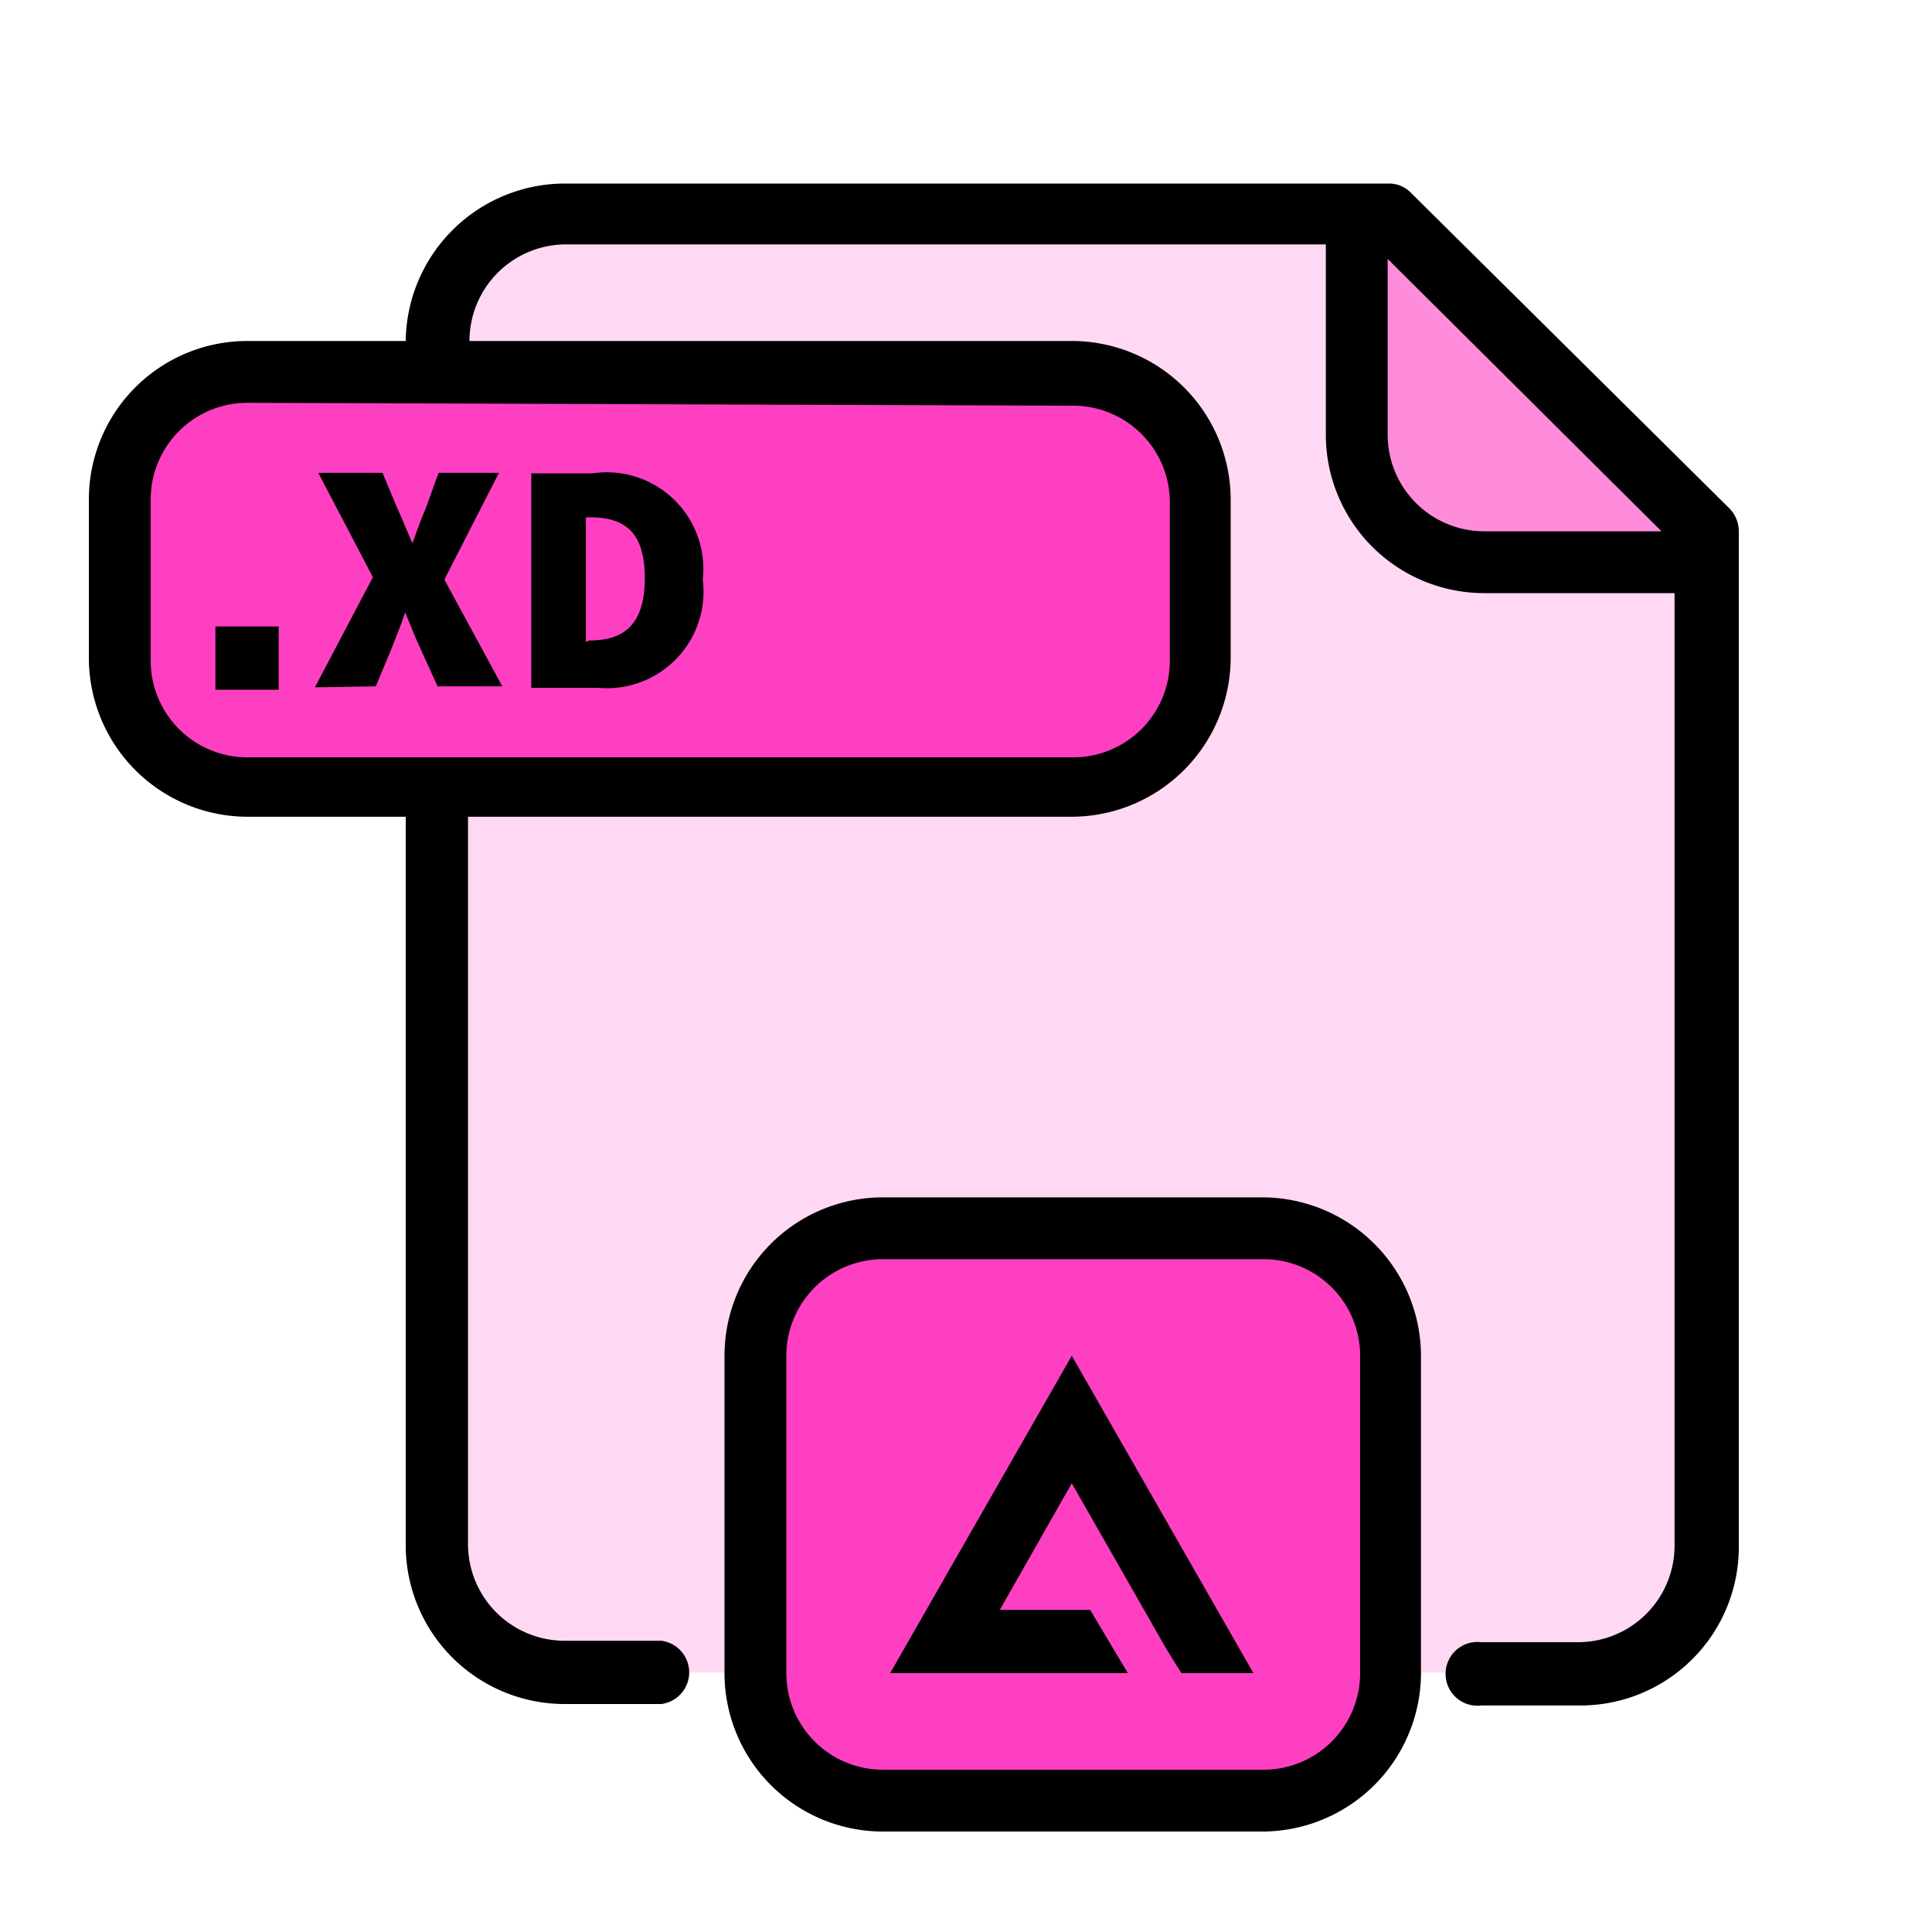 <svg id="Capa_1" data-name="Capa 1" xmlns="http://www.w3.org/2000/svg" viewBox="0 0 40 40"><defs><style>.cls-1{fill:#ffd9f3;}.cls-2{fill:#ff8cda;}.cls-3{fill:#ff3fc2;}</style></defs><title>XD</title><path class="cls-1" d="M28.1,4.43H11.69A2.63,2.63,0,0,0,9.06,7.06v.65H5.12a2.63,2.63,0,0,0-2.63,2.63v3.28a2.63,2.63,0,0,0,2.63,2.63H9.06V32a2.63,2.63,0,0,0,2.63,2.63h3.94a2.62,2.62,0,0,0,2.62,2.62h7.88a2.62,2.62,0,0,0,2.63-2.62H32.7A2.63,2.63,0,0,0,35.33,32V11L28.76,4.43Zm-3.28,5.91a2.63,2.63,0,0,0-2.63-2.63A2.63,2.63,0,0,1,24.82,10.34Zm0,3.28a2.63,2.63,0,0,1-2.63,2.63A2.63,2.63,0,0,0,24.82,13.62Z"/><path class="cls-2" d="M28.76,4.43H28.1V9a2.62,2.62,0,0,0,2.63,2.62h4.6V11Z"/><path class="cls-3" d="M24.82,10.34v3.28a2.63,2.63,0,0,1-2.63,2.63H5.12a2.63,2.63,0,0,1-2.63-2.63V10.34A2.63,2.63,0,0,1,5.12,7.71H22.19A2.63,2.63,0,0,1,24.82,10.34Z"/><path class="cls-3" d="M26.13,37.26H18.25a2.62,2.62,0,0,1-2.62-2.62V28.07a2.62,2.62,0,0,1,2.62-2.63h7.88a2.63,2.63,0,0,1,2.63,2.63v6.57A2.62,2.62,0,0,1,26.13,37.26Z"/><path d="M7.78,14.21l.33-.79c.09-.24.19-.47.28-.74h0c.11.27.2.5.31.74l.36.79H10.4L9.2,12l1.13-2.21H9.08l-.26.72c-.09.21-.18.45-.28.74h0c-.13-.29-.22-.53-.32-.74l-.3-.72H6.59l1.13,2.16-1.2,2.28Z"/><path d="M14.55,12a2,2,0,0,0-2.28-2.2H11v4.44h1.38A2,2,0,0,0,14.55,12Zm-2.42,1.29V10.71h.07c.65,0,1.15.22,1.15,1.26s-.51,1.29-1.15,1.29Z"/><rect x="4.46" y="12.97" width="1.31" height="1.31"/><path d="M29.22,4a.63.63,0,0,0-.46-.2H11.69A3.3,3.3,0,0,0,8.4,7.06H5.12a3.28,3.28,0,0,0-3.28,3.28v3.28a3.29,3.29,0,0,0,3.28,3.29H8.4V32a3.29,3.29,0,0,0,3.29,3.28h2a.66.66,0,0,0,0-1.31h-2a2,2,0,0,1-2-2V16.91H22.19a3.3,3.3,0,0,0,3.29-3.29V10.34a3.29,3.29,0,0,0-3.29-3.28H9.72a2,2,0,0,1,2-2H27.45V9a3.28,3.28,0,0,0,3.28,3.28h3.94V32a2,2,0,0,1-2,2h-2a.66.66,0,1,0,0,1.31h2A3.28,3.28,0,0,0,36,32V11a.68.68,0,0,0-.19-.47Zm-7,4.4a2,2,0,0,1,2,2v3.28a2,2,0,0,1-2,2H5.12a2,2,0,0,1-2-2V10.34a2,2,0,0,1,2-2ZM30.73,11a2,2,0,0,1-2-2V5.36L34.4,11Z"/><path d="M26.13,37.92a3.29,3.29,0,0,0,3.29-3.28V28.07a3.29,3.29,0,0,0-3.29-3.28H18.25A3.28,3.28,0,0,0,15,28.07v6.57a3.28,3.28,0,0,0,3.28,3.28Zm-9.85-3.28V28.07a2,2,0,0,1,2-2h7.88a2,2,0,0,1,2,2v6.57a2,2,0,0,1-2,2H18.25A2,2,0,0,1,16.28,34.64Z"/><polygon points="22.57 33.33 22.19 33.33 20.7 33.33 22.19 30.71 24.16 34.16 24.46 34.64 25.95 34.64 22.19 28.07 18.43 34.64 23.35 34.64 22.57 33.33"/></svg>